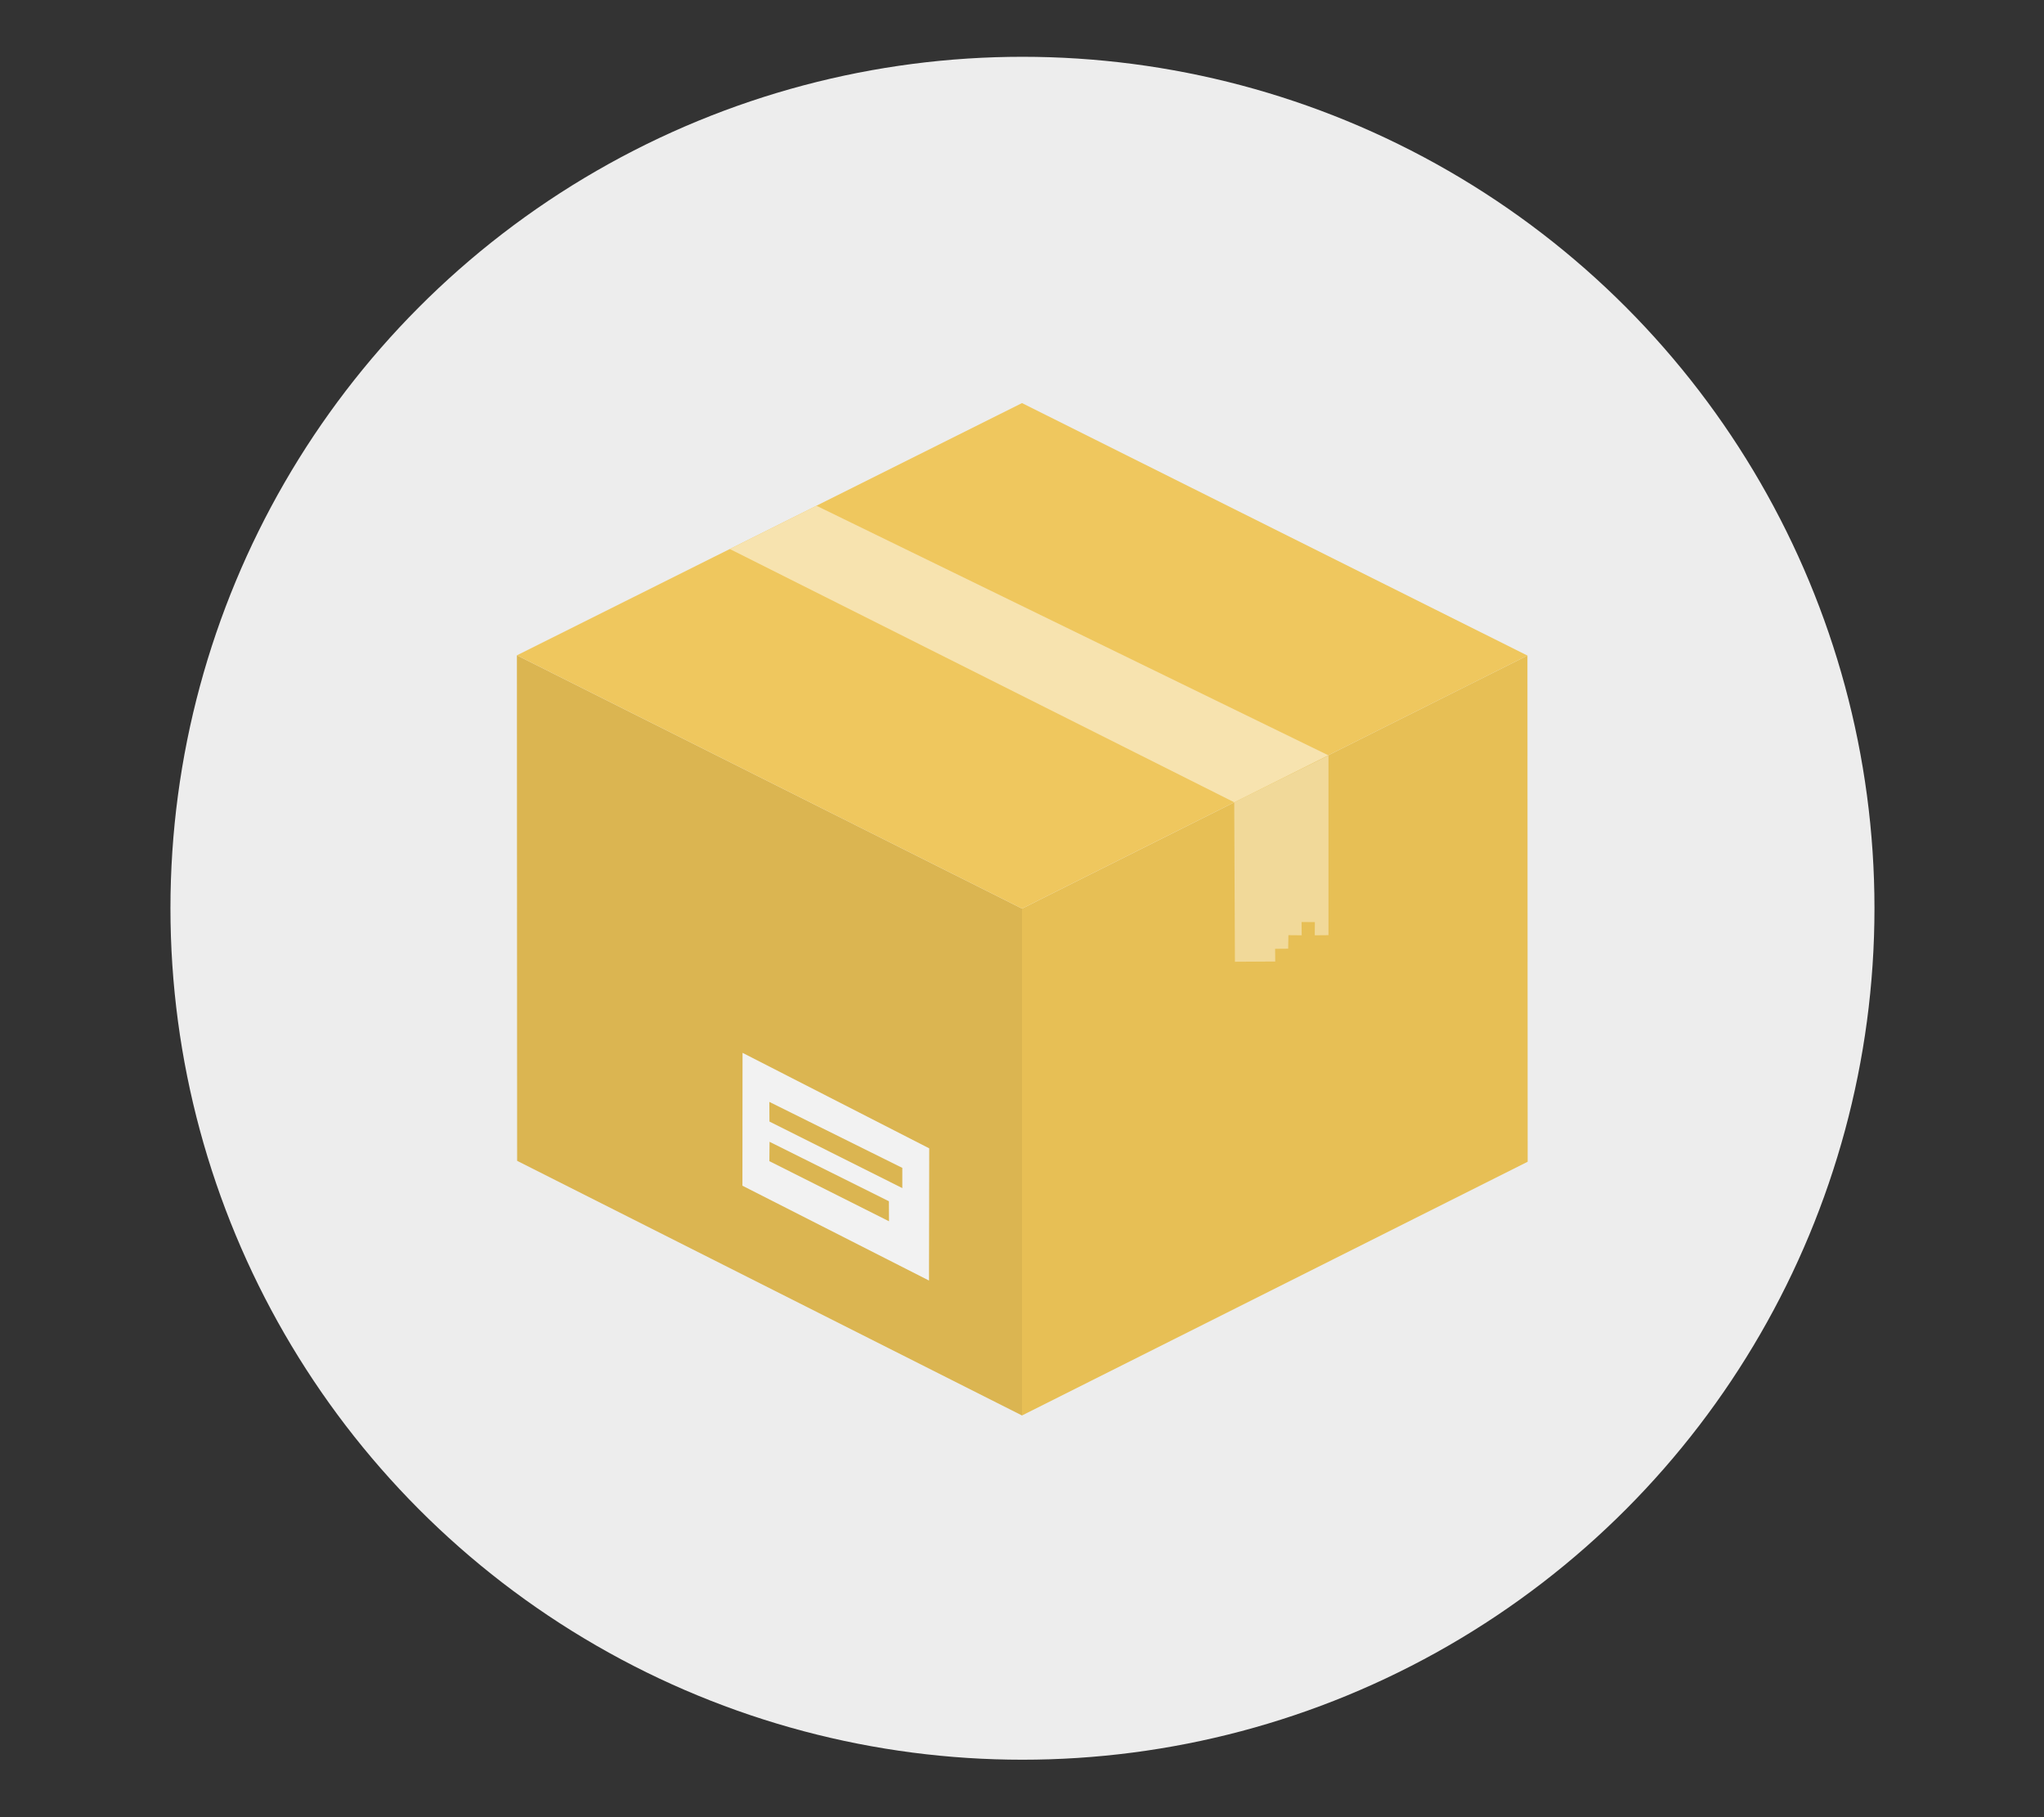 <svg width="100%" height="100%" viewBox="0 0 18 16" version="1.1" xmlns="http://www.w3.org/2000/svg" xmlns:xlink="http://www.w3.org/1999/xlink" xml:space="preserve" style="fill-rule:evenodd;clip-rule:evenodd;stroke-linejoin:round;stroke-miterlimit:2;"><rect x="0" y="0" width="18" height="16" fill="#333333" stroke="none"/><g id="paket"><g transform="matrix(1.062,0,0,1.09,-0.092,-0.045)"><ellipse cx="8.565" cy="7.378" rx="7.065" ry="6.878" style="fill:rgb(237,237,237);"/></g><path d="M4.552,5.77L4.554,10.221L9,12.463L9,8L4.552,5.77" style="fill:rgb(219,181,81);"/><path d="M6.539,9.27L6.538,10.44L8.181,11.275L8.183,10.111L6.539,9.27" style="fill:rgb(242,242,242);"/><path d="M6.776,9.875L6.775,9.702L7.946,10.283L7.946,10.461L6.776,9.875Z" style="fill:rgb(219,181,81);"/><g transform="matrix(0.911,-0.041,-0.041,0.981,0.966,0.82)"><path d="M6.821,9.871L6.815,9.697L7.995,10.28L8.004,10.46L6.821,9.871Z" style="fill:rgb(219,181,81);"/></g><path d="M9,8L13.451,5.772L13.453,10.229L9,12.463L9,8" style="fill:rgb(231,191,85);"/><path d="M10.869,7.064L10.875,8.468L11.23,8.466L11.229,8.354L11.344,8.353L11.346,8.234L11.463,8.235L11.462,8.118L11.579,8.119L11.578,8.235L11.699,8.234L11.699,6.652L10.869,7.064Z" style="fill:rgb(241,217,153);"/><path d="M4.552,5.77L9,3.549L13.451,5.772L9,8L4.552,5.77Z" style="fill:rgb(239,199,94);"/><path d="M10.869,7.064L6.427,4.834L7.19,4.453L11.697,6.65L10.869,7.064Z" style="fill:rgb(247,227,175);"/></g></svg>